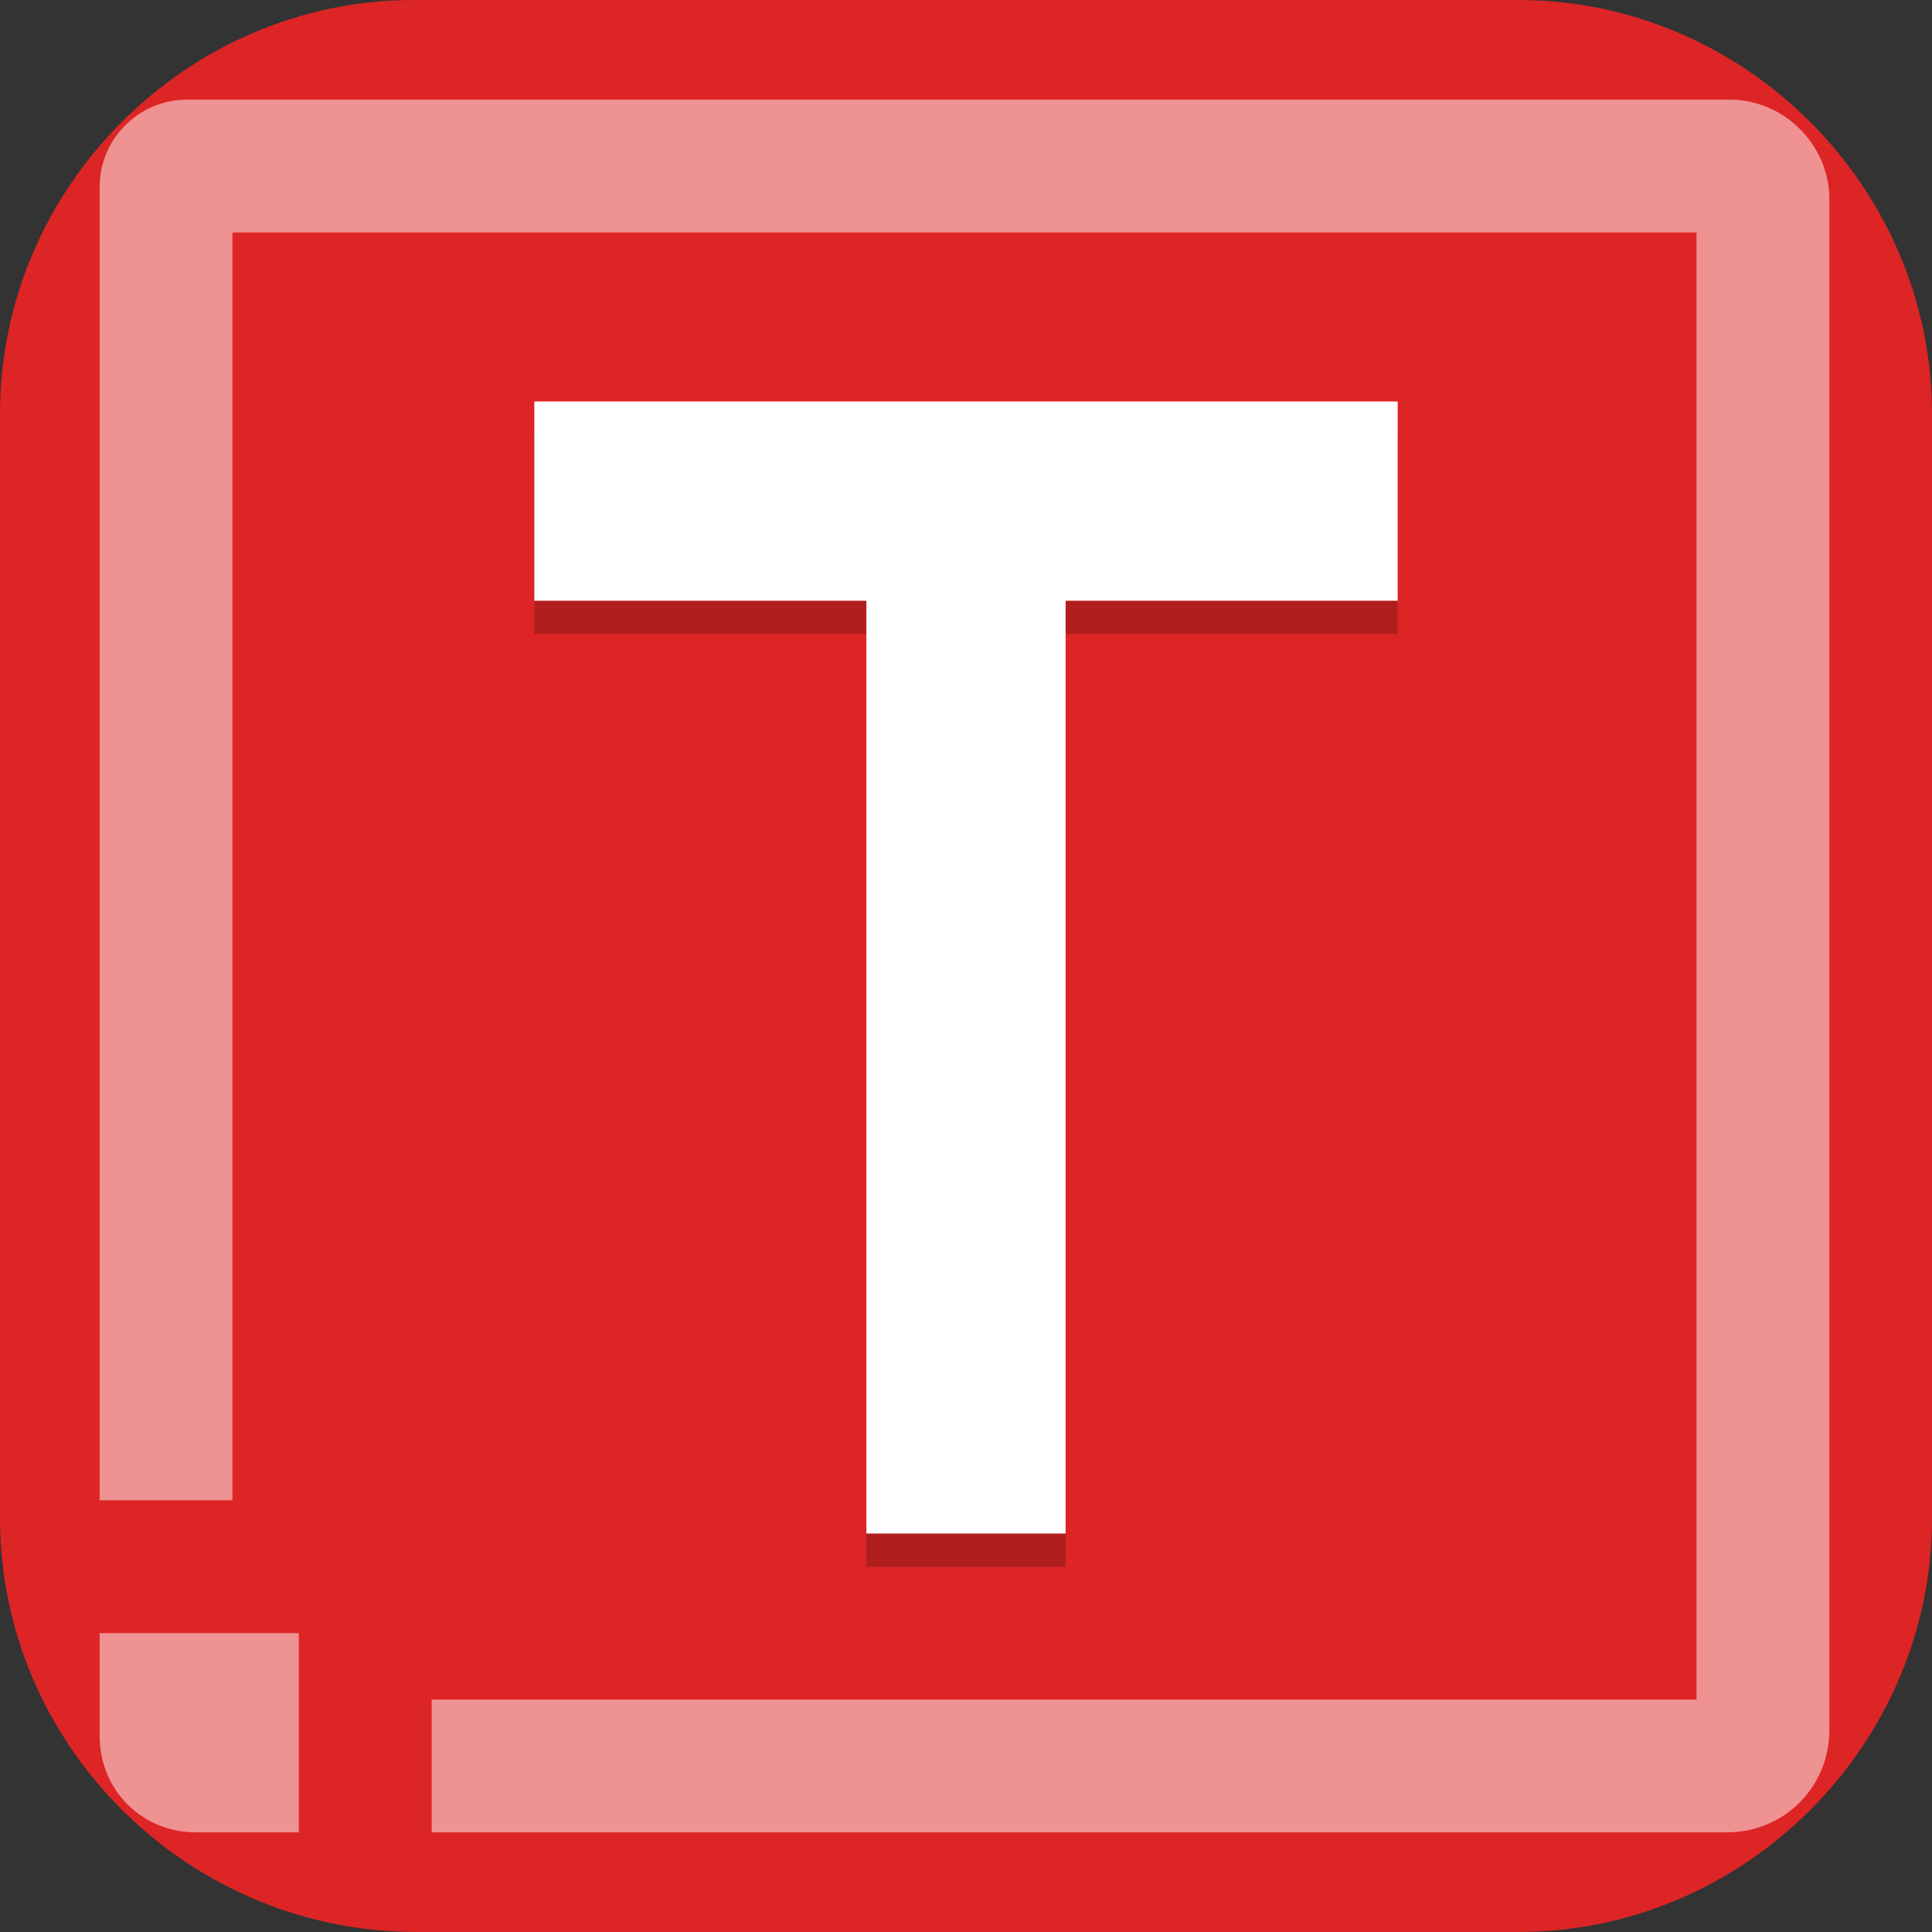 <?xml version="1.0" encoding="UTF-8"?>
<svg id="_图层_1" xmlns="http://www.w3.org/2000/svg" version="1.1" viewBox="0 0 64 64" width="48" height="48">
  <rect x="0" y="0" width="64" height="64" fill="#333333" stroke="none"/>
  <!-- Generator: Adobe Illustrator 29.0.1, SVG Export Plug-In . SVG Version: 2.1.0 Build 192)  -->
  <defs>
    <style>
      .st0, .st1, .st2, .st3 {
        opacity: .2;
      }

      .st0, .st4, .st5, .st3, .st6 {
        display: none;
      }

      .st0, .st7, .st2, .st3 {
        isolation: isolate;
      }

      .st8, .st7, .st3 {
        fill: #fff;
      }

      .st4 {
        fill: #e78117;
      }

      .st9, .st6 {
        fill: #dd2525;
      }

      .st7 {
        opacity: .5;
      }
    </style>
  </defs>
  <path class="st9" d="M50.4,64H13.8c-7.6,0-13.8-6.2-13.8-13.7V13.7C0,6.2,6.2,0,13.7,0h36.6c7.5,0,13.7,6.2,13.7,13.7v36.6c0,7.5-6.2,13.7-13.7,13.7h.1Z"/>
  <g class="st5">
    <path class="st0" d="M3.2,1.1h57.5c1.8,0,3.2,1.4,3.2,3.2v57.6c0,1.8-1.4,3.2-3.2,3.2H3.2c-1.8,0-3.2-1.4-3.2-3.2V4.3C0,2.5,1.4,1.1,3.2,1.1Z"/>
    <rect class="st4" width="63.9" height="64" rx="3.2" ry="3.2"/>
    <path class="st7" d="M3.3,5.9v43.7h4.4V7.7h48.5v48.5H14.3v4.4h44c1.3,0,2.3-1,2.3-2.3V5.7c0-1.3-1-2.3-2.3-2.3H5.9c-1.4,0-2.6,1.2-2.6,2.6ZM3.3,54.1v4.1c0,1.4,1.1,2.6,2.6,2.6h4.1v-6.6H3.3Z"/>
    <path class="st3" d="M3.2,0C1.4,0,0,1.4,0,3.2v1.1C0,2.5,1.4,1.1,3.2,1.1h57.5c1.8,0,3.2,1.4,3.2,3.2v-1.1c0-1.8-1.4-3.2-3.2-3.2H3.2Z"/>
    <g class="st1">
      <path d="M31,44.9c1.1,0,1.9,0,2.6-.3.7-.2,1.3-.5,1.7-.8.4-.3.7-.7.9-1.2.2-.4.2-1,.2-1.5,0-1.2-.5-2.1-1.5-2.9-1-.8-3.2-1.6-5.7-2.5-1.1-.4-2.2-.9-3.3-1.4-1.1-.6-2.1-1.2-2.9-2-.9-.8-1.6-1.8-2.1-3-.5-1.2-.8-2.6-.8-4.3s.3-3.1.9-4.5c.6-1.3,1.4-2.5,2.4-3.4,1.1-.9,2.3-1.6,3.8-2.1,1.5-.5,3.2-.8,5.1-.8s4.6.3,6.3.8,3,1.1,4,1.7l-2.2,6.4c-.9-.5-2-1-3.1-1.3-1.1-.4-2.9-.6-4.5-.6s-3.1.3-3.9.8c-.8.5-1.2,1.3-1.2,2.4s.1,1.2.4,1.7c.3.4.7.9,1.2,1.2.5.3,1.2.7,1.8,1,.7.3,1.5.6,2.3.9,1.7.7,3.7,1.4,5,2.1,1.3.7,2.3,1.4,3.2,2.3.9.9,1.5,2,1.9,3.2.4,1.2.6,2.7.6,4.4,0,3.4-1.1,6-3.3,7.8-2.2,1.8-5.5,2.7-9.8,2.7s-2.8-.1-4-.3c-1.2-.2-2.2-.4-3.2-.7-.9-.3-1.7-.6-2.4-.9-.6-.3-1.2-.6-1.6-.9l2.1-6.4c1,.6,2.2,1.1,3.6,1.6,1.5.4,3.3.7,5.4.7Z"/>
    </g>
    <path class="st8" d="M31,43.8c1.1,0,1.9,0,2.6-.3.7-.2,1.3-.5,1.7-.8.4-.3.7-.7.9-1.2.2-.4.2-1,.2-1.5,0-1.2-.5-2.1-1.5-2.9-1-.8-3.2-1.6-5.7-2.5-1.1-.4-2.2-.9-3.3-1.4-1.1-.6-2.1-1.2-2.9-2-.9-.8-1.6-1.8-2.1-3-.5-1.2-.8-2.6-.8-4.3s.3-3.1.9-4.5c.6-1.3,1.4-2.5,2.4-3.4,1.1-.9,2.3-1.6,3.8-2.1,1.5-.5,3.2-.8,5.1-.8s4.6.3,6.3.8,3,1.1,4,1.7l-2.2,6.4c-.9-.5-2-1-3.1-1.3-1.1-.4-2.9-.6-4.5-.6s-3.1.3-3.9.8c-.8.5-1.2,1.3-1.2,2.4s.1,1.2.4,1.7c.3.4.7.9,1.2,1.2.5.3,1.2.7,1.8,1,.7.3,1.5.6,2.3.9,1.7.7,3.7,1.4,5,2.1,1.3.7,2.3,1.4,3.2,2.3.9.9,1.5,2,1.9,3.2.4,1.2.6,2.7.6,4.4,0,3.4-1.1,6-3.3,7.8-2.2,1.8-5.5,2.7-9.8,2.7s-2.8-.1-4-.3c-1.2-.2-2.2-.4-3.2-.7-.9-.3-1.7-.6-2.4-.9-.6-.3-1.2-.6-1.6-.9l2.1-6.4c1,.6,2.2,1.1,3.6,1.6,1.5.4,3.3.7,5.4.7Z"/>
  </g>
  <g>
    <path class="st0" d="M3.2,1.1h57.5c1.8,0,3.2,1.4,3.2,3.2v57.7c0,1.8-1.4,3.2-3.2,3.2H3.2c-1.8,0-3.2-1.4-3.2-3.2V4.3C0,2.5,1.4,1.1,3.2,1.1Z"/>
    <path class="st6" d="M3.2,0h57.5c1.8,0,3.2,1.4,3.2,3.2v57.7c0,1.8-1.4,3.2-3.2,3.2H3.2c-1.8,0-3.2-1.4-3.2-3.2V3.2C0,1.4,1.4,0,3.2,0Z"/>
    <path class="st3" d="M3.2,0C1.4,0,0,1.4,0,3.2v1.1C0,2.5,1.4,1.1,3.2,1.1h57.5c1.8,0,3.2,1.4,3.2,3.2v-1.1c0-1.8-1.4-3.2-3.2-3.2H3.2Z"/>
    <path class="st2" d="M46.3,14.4v6.6h-11v30.9h-6.6v-30.9h-11v-6.6h28.6Z"/>
    <path class="st8" d="M46.3,13.3v6.6h-11v30.9h-6.6v-30.9h-11v-6.6h28.6Z"/>
    <path class="st7" d="M3.3,6.2v43.5h4.4V7.7h48.5v48.6H14.3v4.4h42.9c1.9,0,3.4-1.5,3.4-3.4V6.6c0-1.8-1.5-3.3-3.3-3.3H6.2c-1.6,0-2.9,1.3-2.9,2.9ZM3.3,54.1v3.4c0,1.8,1.4,3.2,3.2,3.2h3.4v-6.6H3.3Z"/>
  </g>
</svg>